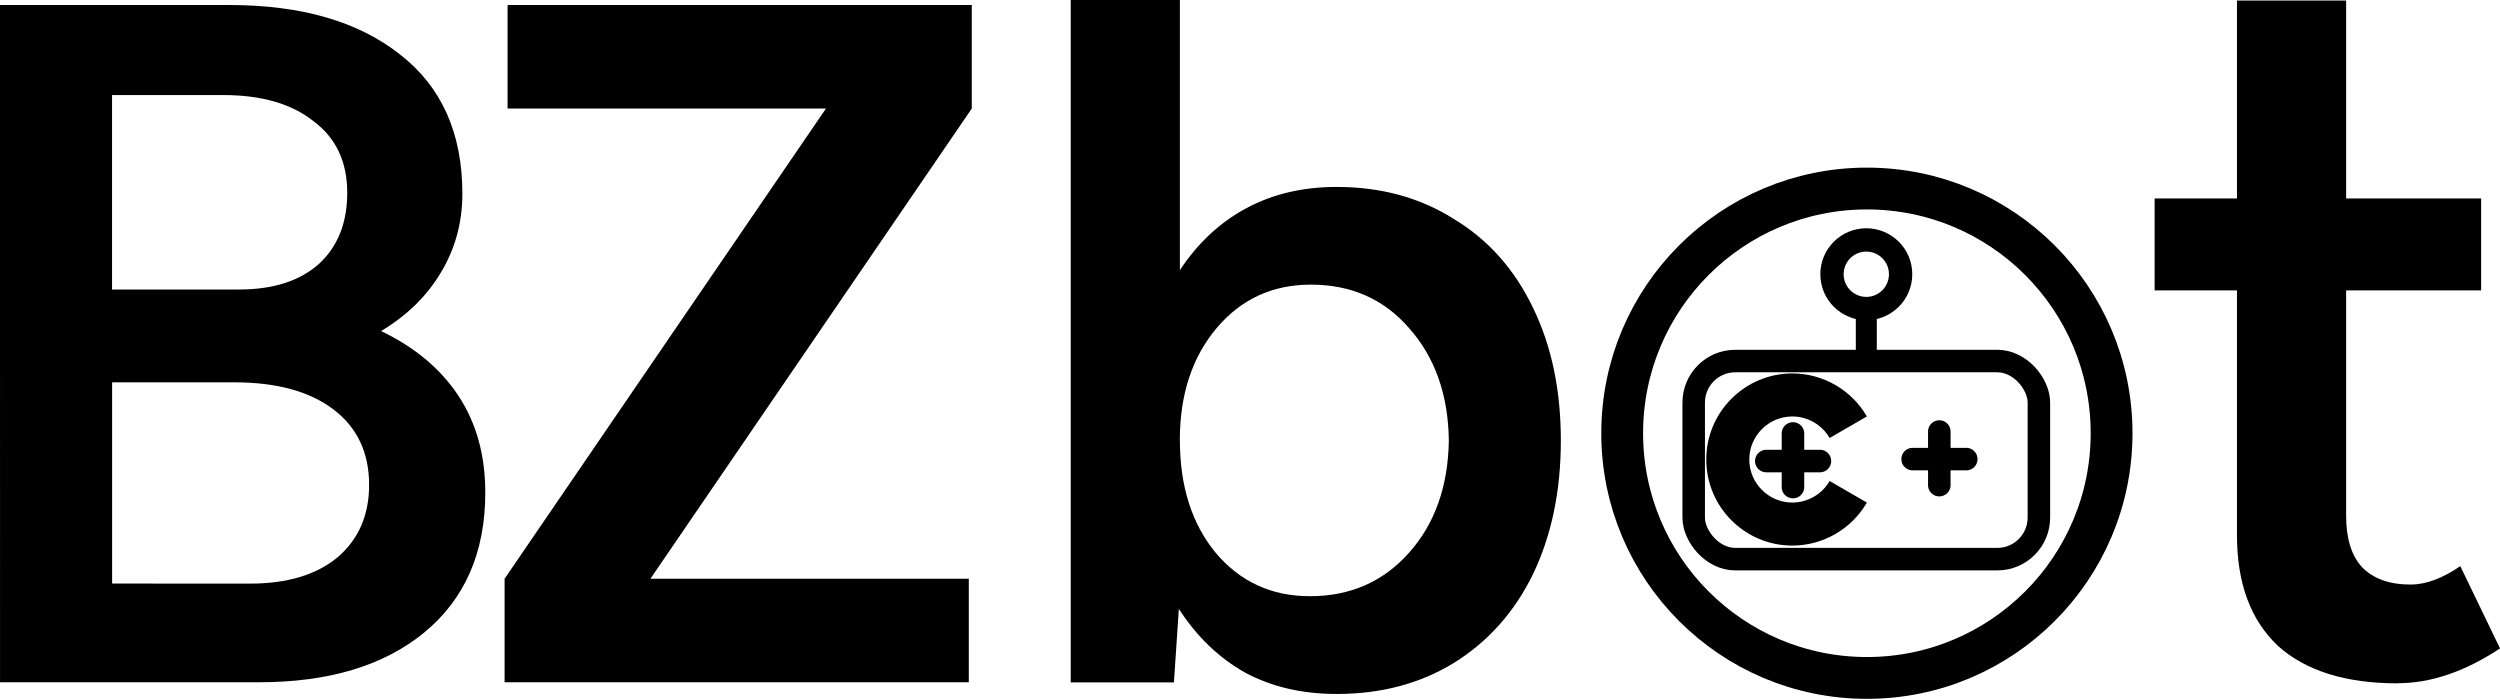 <?xml version="1.0" encoding="UTF-8" standalone="no"?>
<!-- Created with Inkscape (http://www.inkscape.org/) -->

<svg
   width="157.006mm"
   height="43.888mm"
   viewBox="0 0 157.006 43.888"
   version="1.1"
   id="svg5"
   xml:space="preserve"
   inkscape:version="1.2.2 (b0a8486541, 2022-12-01)"
   sodipodi:docname="tyl.svg"
   xmlns:inkscape="http://www.inkscape.org/namespaces/inkscape"
   xmlns:sodipodi="http://sodipodi.sourceforge.net/DTD/sodipodi-0.dtd"
   xmlns="http://www.w3.org/2000/svg"
   xmlns:svg="http://www.w3.org/2000/svg"><sodipodi:namedview
     id="namedview7"
     pagecolor="#ffffff"
     bordercolor="#000000"
     borderopacity="0.25"
     inkscape:showpageshadow="2"
     inkscape:pageopacity="0.0"
     inkscape:pagecheckerboard="0"
     inkscape:deskcolor="#d1d1d1"
     inkscape:document-units="mm"
     showgrid="false"
     inkscape:zoom="1.0028212"
     inkscape:cx="257.77278"
     inkscape:cy="186.97252"
     inkscape:window-width="1530"
     inkscape:window-height="1285"
     inkscape:window-x="1263"
     inkscape:window-y="499"
     inkscape:window-maximized="0"
     inkscape:current-layer="text169" /><defs
     id="defs2"><rect
       x="30.594"
       y="49.54"
       width="857.399"
       height="544.242"
       id="rect113" /></defs><g
     inkscape:label="Warstwa 1"
     inkscape:groupmode="layer"
     id="layer1"
     transform="translate(-29.332,-108.533)"><g
       aria-label="BZbot"
       transform="matrix(4.361,0,0,4.252,-160.282,2.854)"
       id="text169"
       style="font-weight:600;font-size:14.29px;font-family:'Oak Sans';-inkscape-font-specification:'Oak Sans Semi-Bold';stroke-width:0.268"><path
         d="m 43.479,24.928 h 3.301 q 1.558,0 2.458,0.729 0.9,0.715 0.9,2.058 0,0.643 -0.314,1.172 -0.3,0.514 -0.857,0.857 0.729,0.357 1.115,0.957 0.386,0.6 0.386,1.429 0,1.329 -0.886,2.072 -0.872,0.729 -2.372,0.729 h -3.73 z m 3.601,8.546 q 0.8,0 1.258,-0.386 0.457,-0.4 0.457,-1.072 0,-0.715 -0.514,-1.115 -0.514,-0.4 -1.429,-0.4 h -1.758 v 2.972 z m -0.157,-4.344 q 0.729,0 1.143,-0.372 0.414,-0.386 0.414,-1.057 0,-0.686 -0.486,-1.057 -0.472,-0.386 -1.3,-0.386 h -1.601 v 2.872 z"
         id="path326" /><path
         d="m 50.746,33.402 4.628,-6.945 h -4.585 v -1.529 h 6.685 v 1.529 l -4.628,6.945 h 4.585 v 1.529 h -6.685 z"
         id="path328"
         sodipodi:nodetypes="ccccccccccc" /><path
         d="m 58.899,24.853 h 1.572 v 3.991 c 0.257,-0.4 0.576,-0.705 0.957,-0.915 0.381,-0.21 0.815,-0.314 1.3,-0.314 0.638,0 1.2,0.157 1.686,0.472 0.495,0.305 0.876,0.743 1.143,1.315 0.267,0.562 0.4,1.215 0.4,1.958 0,0.743 -0.133,1.4 -0.4,1.972 -0.267,0.562 -0.648,1 -1.143,1.315 -0.486,0.305 -1.048,0.457 -1.686,0.457 -0.495,0 -0.934,-0.105 -1.315,-0.314 -0.381,-0.219 -0.7,-0.534 -0.957,-0.943 l -0.071,1.086 h -1.486 z m 1.572,6.506 c 0,0.676 0.171,1.229 0.514,1.658 0.352,0.429 0.805,0.643 1.358,0.643 0.581,0 1.057,-0.214 1.429,-0.643 0.372,-0.429 0.562,-0.981 0.572,-1.658 -0.009,-0.676 -0.2,-1.229 -0.572,-1.658 -0.362,-0.429 -0.834,-0.643 -1.415,-0.643 -0.553,0 -1.005,0.214 -1.358,0.643 -0.352,0.429 -0.529,0.981 -0.529,1.658 z"
         id="path330"
         sodipodi:nodetypes="cccssccsccscccccscssccsss" /><path
         d="m 78.009,34.947 c -0.753,0 -1.329,-0.186 -1.729,-0.557 -0.391,-0.381 -0.586,-0.924 -0.586,-1.629 V 29.143 h -1.186 v -1.358 h 1.186 v -2.923 h 1.572 v 2.923 h 1.944 v 1.358 h -1.944 v 3.331 c 0,0.333 0.076,0.586 0.229,0.757 0.162,0.171 0.395,0.257 0.7,0.257 0.219,0 0.457,-0.091 0.715,-0.272 l 0.572,1.215 c -0.505,0.343 -0.996,0.514 -1.472,0.514 z"
         id="path334"
         sodipodi:nodetypes="scsccccccccccscsccs" /></g><g
       id="g547"
       transform="matrix(0.022,0,0,0.022,68.105,27.063)"><g
         id="g523">
	
</g></g><rect
       style="fill:none;stroke:#000000;stroke-width:1.414;stroke-linejoin:round;stroke-miterlimit:32.8;stroke-dasharray:none;stroke-opacity:1"
       id="rect4035"
       width="21.679"
       height="12.442"
       x="135.7"
       y="131.207"
       ry="2.611" /><ellipse
       style="fill:none;stroke:#000000;stroke-width:1.464;stroke-linejoin:round;stroke-miterlimit:32.8;stroke-dasharray:none;stroke-opacity:1"
       id="path4089"
       cx="146.54"
       cy="125.756"
       rx="2.155"
       ry="2.155" /><path
       id="path5753"
       style="color:#000000;fill:#000000;stroke-width:0.231;stroke-linecap:round;stroke-linejoin:round;stroke-miterlimit:32.8;-inkscape-stroke:none"
       d="m 141.935,135.049 a 0.707,0.707 0 0 0 -0.707,0.707 v 1.025 h -0.967 a 0.707,0.707 0 0 0 -0.707,0.707 0.707,0.707 0 0 0 0.707,0.707 h 0.967 v 0.928 a 0.707,0.707 0 0 0 0.707,0.707 0.707,0.707 0 0 0 0.707,-0.707 v -0.928 h 0.986 a 0.707,0.707 0 0 0 0.707,-0.707 0.707,0.707 0 0 0 -0.707,-0.707 h -0.986 v -1.025 a 0.707,0.707 0 0 0 -0.707,-0.707 z" /><path
       id="path5753-5"
       style="color:#000000;fill:#000000;stroke-width:0.231;stroke-linecap:round;stroke-linejoin:round;stroke-miterlimit:32.8;-inkscape-stroke:none"
       d="m 151.125,134.927 a 0.707,0.707 0 0 0 -0.707,0.707 v 1.025 h -0.967 a 0.707,0.707 0 0 0 -0.707,0.707 0.707,0.707 0 0 0 0.707,0.707 h 0.967 v 0.928 a 0.707,0.707 0 0 0 0.707,0.707 0.707,0.707 0 0 0 0.707,-0.707 v -0.928 h 0.986 a 0.707,0.707 0 0 0 0.707,-0.707 0.707,0.707 0 0 0 -0.707,-0.707 h -0.986 v -1.025 a 0.707,0.707 0 0 0 -0.707,-0.707 z" /><path
       style="fill:#000000;stroke:#000000;stroke-width:1.318;stroke-linecap:round;stroke-linejoin:miter;stroke-miterlimit:32.8;stroke-dasharray:none;stroke-opacity:1"
       d="m 146.54,128.071 v 2.699"
       id="path16692"
       sodipodi:nodetypes="cc" /><g
       id="g523-7"
       transform="matrix(0.053,0,0,0.053,133.786,128.266)"
       style="fill:#000000">
	<path
   fill="#ffffff"
   d="m 153,274.175 c -56.243,0 -102,-45.757 -102,-102 0,-56.243 45.757,-102 102,-102 36.292,0 70.139,19.53 88.331,50.968 l -44.143,25.544 C 188.083,130.951 171.15,121.175 153,121.175 c -28.122,0 -51,22.878 -51,51 0,28.121 22.878,51 51,51 18.152,0 35.085,-9.776 44.191,-25.515 l 44.143,25.543 c -18.192,31.441 -52.04,50.972 -88.334,50.972 z"
   id="path521"
   style="fill:#000000" />
</g><circle
       style="fill:none;fill-opacity:1;stroke:#000000;stroke-width:2.626;stroke-linecap:round;stroke-linejoin:miter;stroke-miterlimit:32.8;stroke-dasharray:none;stroke-opacity:1"
       id="path23012"
       cx="146.577"
       cy="135.741"
       r="15.368" /></g></svg>
